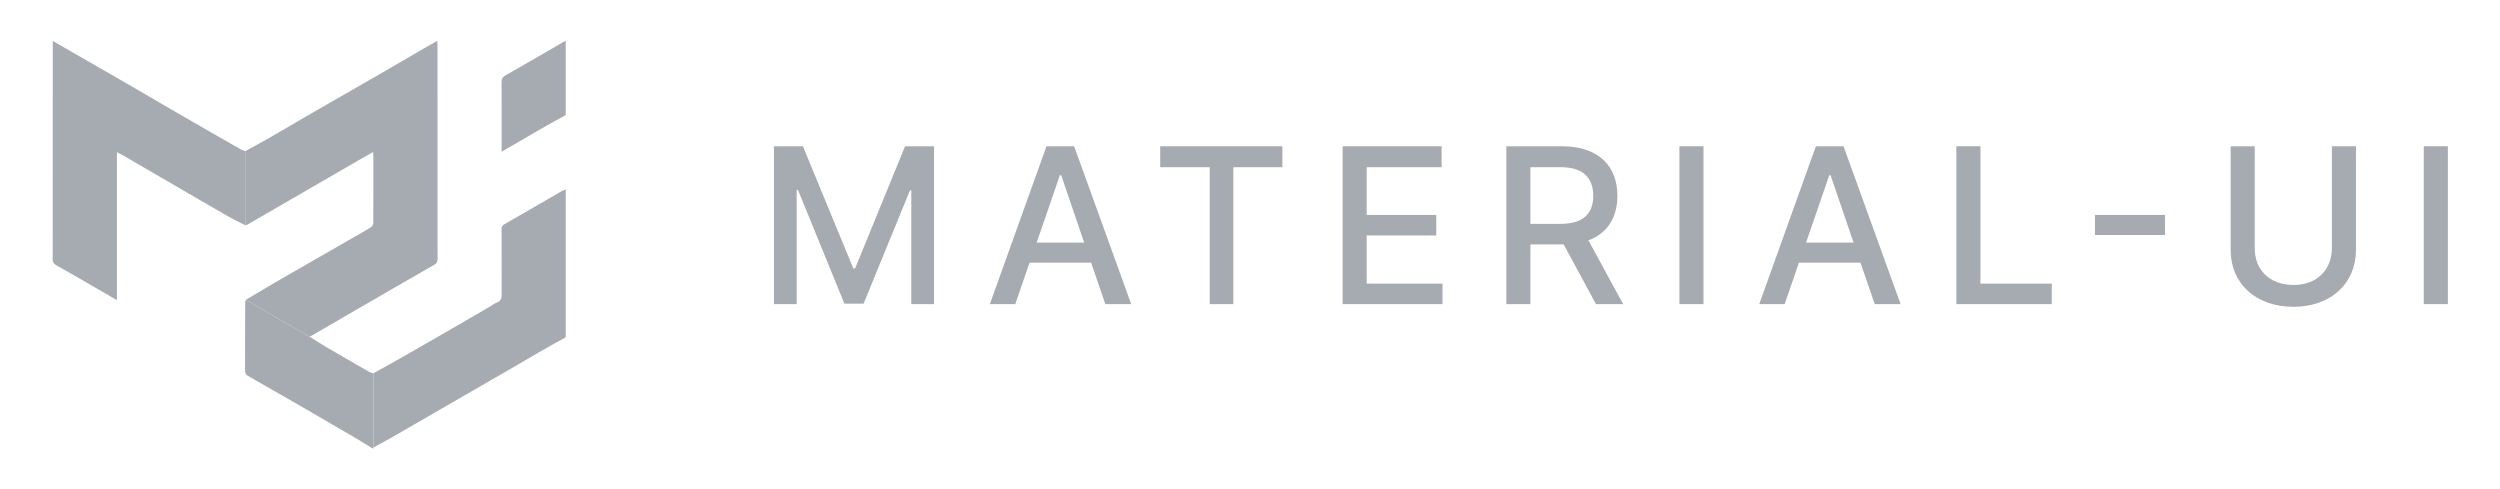 <svg width="184" height="36" viewBox="0 0 184 36" fill="none" xmlns="http://www.w3.org/2000/svg">
<path d="M180.162 10.765V22.384H178.389V10.765H180.162Z" fill="#A6ABB1"/>
<path d="M171.627 10.765H173.399V18.413C173.399 20.841 171.561 22.581 168.804 22.581C165.998 22.581 164.176 20.841 164.176 18.413V10.765H165.948V18.248C165.932 19.84 167.032 20.973 168.804 20.973C170.544 20.973 171.627 19.84 171.627 18.248V10.765Z" fill="#A6ABB1"/>
<path d="M159.343 15.819V17.296H154.19V15.819H159.343Z" fill="#A6ABB1"/>
<path d="M143.987 22.384V10.765H145.76V20.874H151.011V22.384H143.987Z" fill="#A6ABB1"/>
<path d="M131.351 22.384H129.48L133.649 10.765H135.684L139.885 22.384H137.982L136.931 19.332H132.402L131.351 22.384ZM132.927 17.855H136.422L134.732 12.898H134.634L132.927 17.855Z" fill="#A6ABB1"/>
<path d="M125.378 10.765V22.384H123.605V10.765H125.378Z" fill="#A6ABB1"/>
<path d="M110.866 22.384V10.765H115.002C117.71 10.781 119.04 12.274 119.04 14.408C119.04 15.967 118.334 17.165 116.906 17.69L119.466 22.384H117.464L115.084 17.986H115.002H112.639V22.384H110.866ZM112.639 16.476H114.838C116.545 16.476 117.251 15.721 117.267 14.408C117.251 13.111 116.545 12.291 114.838 12.307H112.639V16.476Z" fill="#A6ABB1"/>
<path d="M98.817 22.384V10.765H106.103V12.307H100.589V15.819H105.71V17.329H100.589V20.874H106.169V22.384H98.817Z" fill="#A6ABB1"/>
<path d="M85.391 12.307V10.765H94.384V12.307H90.774V22.384H89.034V12.307H85.391Z" fill="#A6ABB1"/>
<path d="M74.724 22.384H72.853L77.021 10.765H79.056L83.258 22.384H81.354L80.304 19.332H75.774L74.724 22.384ZM76.299 17.855H79.795L78.105 12.898H78.006L76.299 17.855Z" fill="#A6ABB1"/>
<path d="M56.962 10.765H59.095L62.804 19.758H62.935L66.612 10.765H68.745V22.384H67.071V14.014H66.973L63.559 22.351H62.148L58.734 13.981H58.636V22.384H56.962V10.765Z" fill="#A6ABB1"/>
<g clip-path="url(#clip0_562_50872)">
<path d="M27.48 27.474C28.064 27.151 28.65 26.832 29.23 26.502C30.259 25.918 31.285 25.33 32.309 24.739C33.566 24.014 34.821 23.284 36.076 22.555C36.236 22.463 36.382 22.334 36.554 22.275C36.886 22.161 36.927 21.931 36.924 21.622C36.912 20.041 36.922 18.46 36.914 16.879C36.913 16.692 36.961 16.595 37.133 16.497C38.544 15.693 39.947 14.872 41.354 14.059C41.442 14.008 41.543 13.981 41.638 13.942V24.823C41.047 25.153 40.452 25.477 39.866 25.814C39.009 26.307 38.16 26.811 37.304 27.306C36.263 27.909 35.219 28.506 34.177 29.108C33.321 29.602 32.466 30.098 31.61 30.593C30.721 31.107 29.832 31.624 28.939 32.134C28.458 32.409 27.97 32.672 27.484 32.941C27.483 31.119 27.482 29.297 27.48 27.475V27.474Z" fill="#A6ABB1"/>
<path d="M27.485 32.941C27.481 32.961 27.48 32.98 27.48 33H27.417C26.963 32.724 26.513 32.441 26.055 32.172C24.739 31.403 23.421 30.636 22.101 29.873C20.835 29.142 19.566 28.416 18.295 27.692C18.142 27.605 18.035 27.524 18.036 27.316C18.045 25.641 18.04 23.966 18.044 22.29C18.044 22.213 18.079 22.136 18.098 22.059C18.697 22.413 19.293 22.773 19.895 23.122C20.848 23.673 21.805 24.218 22.76 24.765C23.195 25.035 23.622 25.315 24.063 25.573C25.093 26.177 26.129 26.771 27.165 27.364C27.26 27.418 27.374 27.438 27.48 27.475C27.482 29.297 27.483 31.119 27.484 32.94L27.485 32.941Z" fill="#A6ABB1"/>
<path d="M41.638 8.472C41.056 8.794 40.469 9.108 39.891 9.44C38.913 10.003 37.941 10.576 36.918 11.172V10.832C36.918 9.251 36.923 7.671 36.913 6.091C36.911 5.826 36.971 5.677 37.227 5.534C38.634 4.745 40.023 3.924 41.419 3.115C41.49 3.073 41.565 3.038 41.638 3V8.472Z" fill="#A6ABB1"/>
<path d="M22.761 24.766C21.805 24.219 20.848 23.675 19.895 23.123C19.294 22.775 18.697 22.416 18.099 22.061C18.796 21.648 19.49 21.231 20.19 20.823C21.08 20.305 21.975 19.795 22.868 19.282C23.893 18.693 24.92 18.103 25.945 17.514C26.392 17.258 26.843 17.007 27.28 16.736C27.373 16.678 27.471 16.538 27.472 16.434C27.484 14.747 27.48 13.06 27.479 11.373C27.479 11.333 27.468 11.294 27.453 11.193C27.083 11.402 26.738 11.595 26.396 11.793C25.522 12.297 24.649 12.804 23.776 13.31C22.752 13.903 21.728 14.496 20.703 15.089C19.856 15.579 19.01 16.069 18.162 16.557C18.129 16.576 18.082 16.57 18.043 16.576C18.043 14.759 18.043 12.942 18.043 11.125C18.61 10.815 19.183 10.513 19.744 10.191C20.611 9.696 21.468 9.184 22.331 8.684C23.223 8.167 24.116 7.654 25.01 7.141C26.036 6.551 27.064 5.965 28.089 5.373C29.204 4.728 30.316 4.078 31.43 3.431C31.668 3.293 31.909 3.16 32.185 3.004C32.192 3.135 32.2 3.223 32.2 3.311C32.2 8.562 32.2 13.813 32.205 19.063C32.205 19.262 32.157 19.377 31.974 19.481C29.973 20.626 27.978 21.781 25.983 22.936C24.966 23.523 23.952 24.116 22.936 24.705C22.883 24.735 22.82 24.747 22.762 24.768L22.761 24.766Z" fill="#A6ABB1"/>
<path d="M18.041 11.122C18.041 12.939 18.041 14.756 18.041 16.573C17.63 16.362 17.21 16.166 16.81 15.937C15.655 15.278 14.507 14.606 13.357 13.938C11.93 13.109 10.505 12.278 9.078 11.449C8.936 11.367 8.788 11.296 8.604 11.2V22.089C7.575 21.494 6.598 20.926 5.619 20.362C5.135 20.084 4.651 19.808 4.165 19.535C3.996 19.439 3.876 19.347 3.876 19.111C3.884 13.818 3.882 8.525 3.883 3.232C3.883 3.172 3.888 3.112 3.892 3.017C4.736 3.503 5.554 3.974 6.373 4.445C7.409 5.041 8.447 5.634 9.482 6.233C10.491 6.817 11.495 7.409 12.503 7.995C13.502 8.575 14.504 9.149 15.504 9.726C16.237 10.148 16.97 10.571 17.705 10.988C17.809 11.047 17.929 11.078 18.042 11.122H18.041Z" fill="#A6ABB1"/>
</g>
<defs>
<clipPath id="clip0_562_50872">
<rect width="37.762" height="30" fill="white" transform="translate(3.876 3)"/>
</clipPath>
</defs>
</svg>
